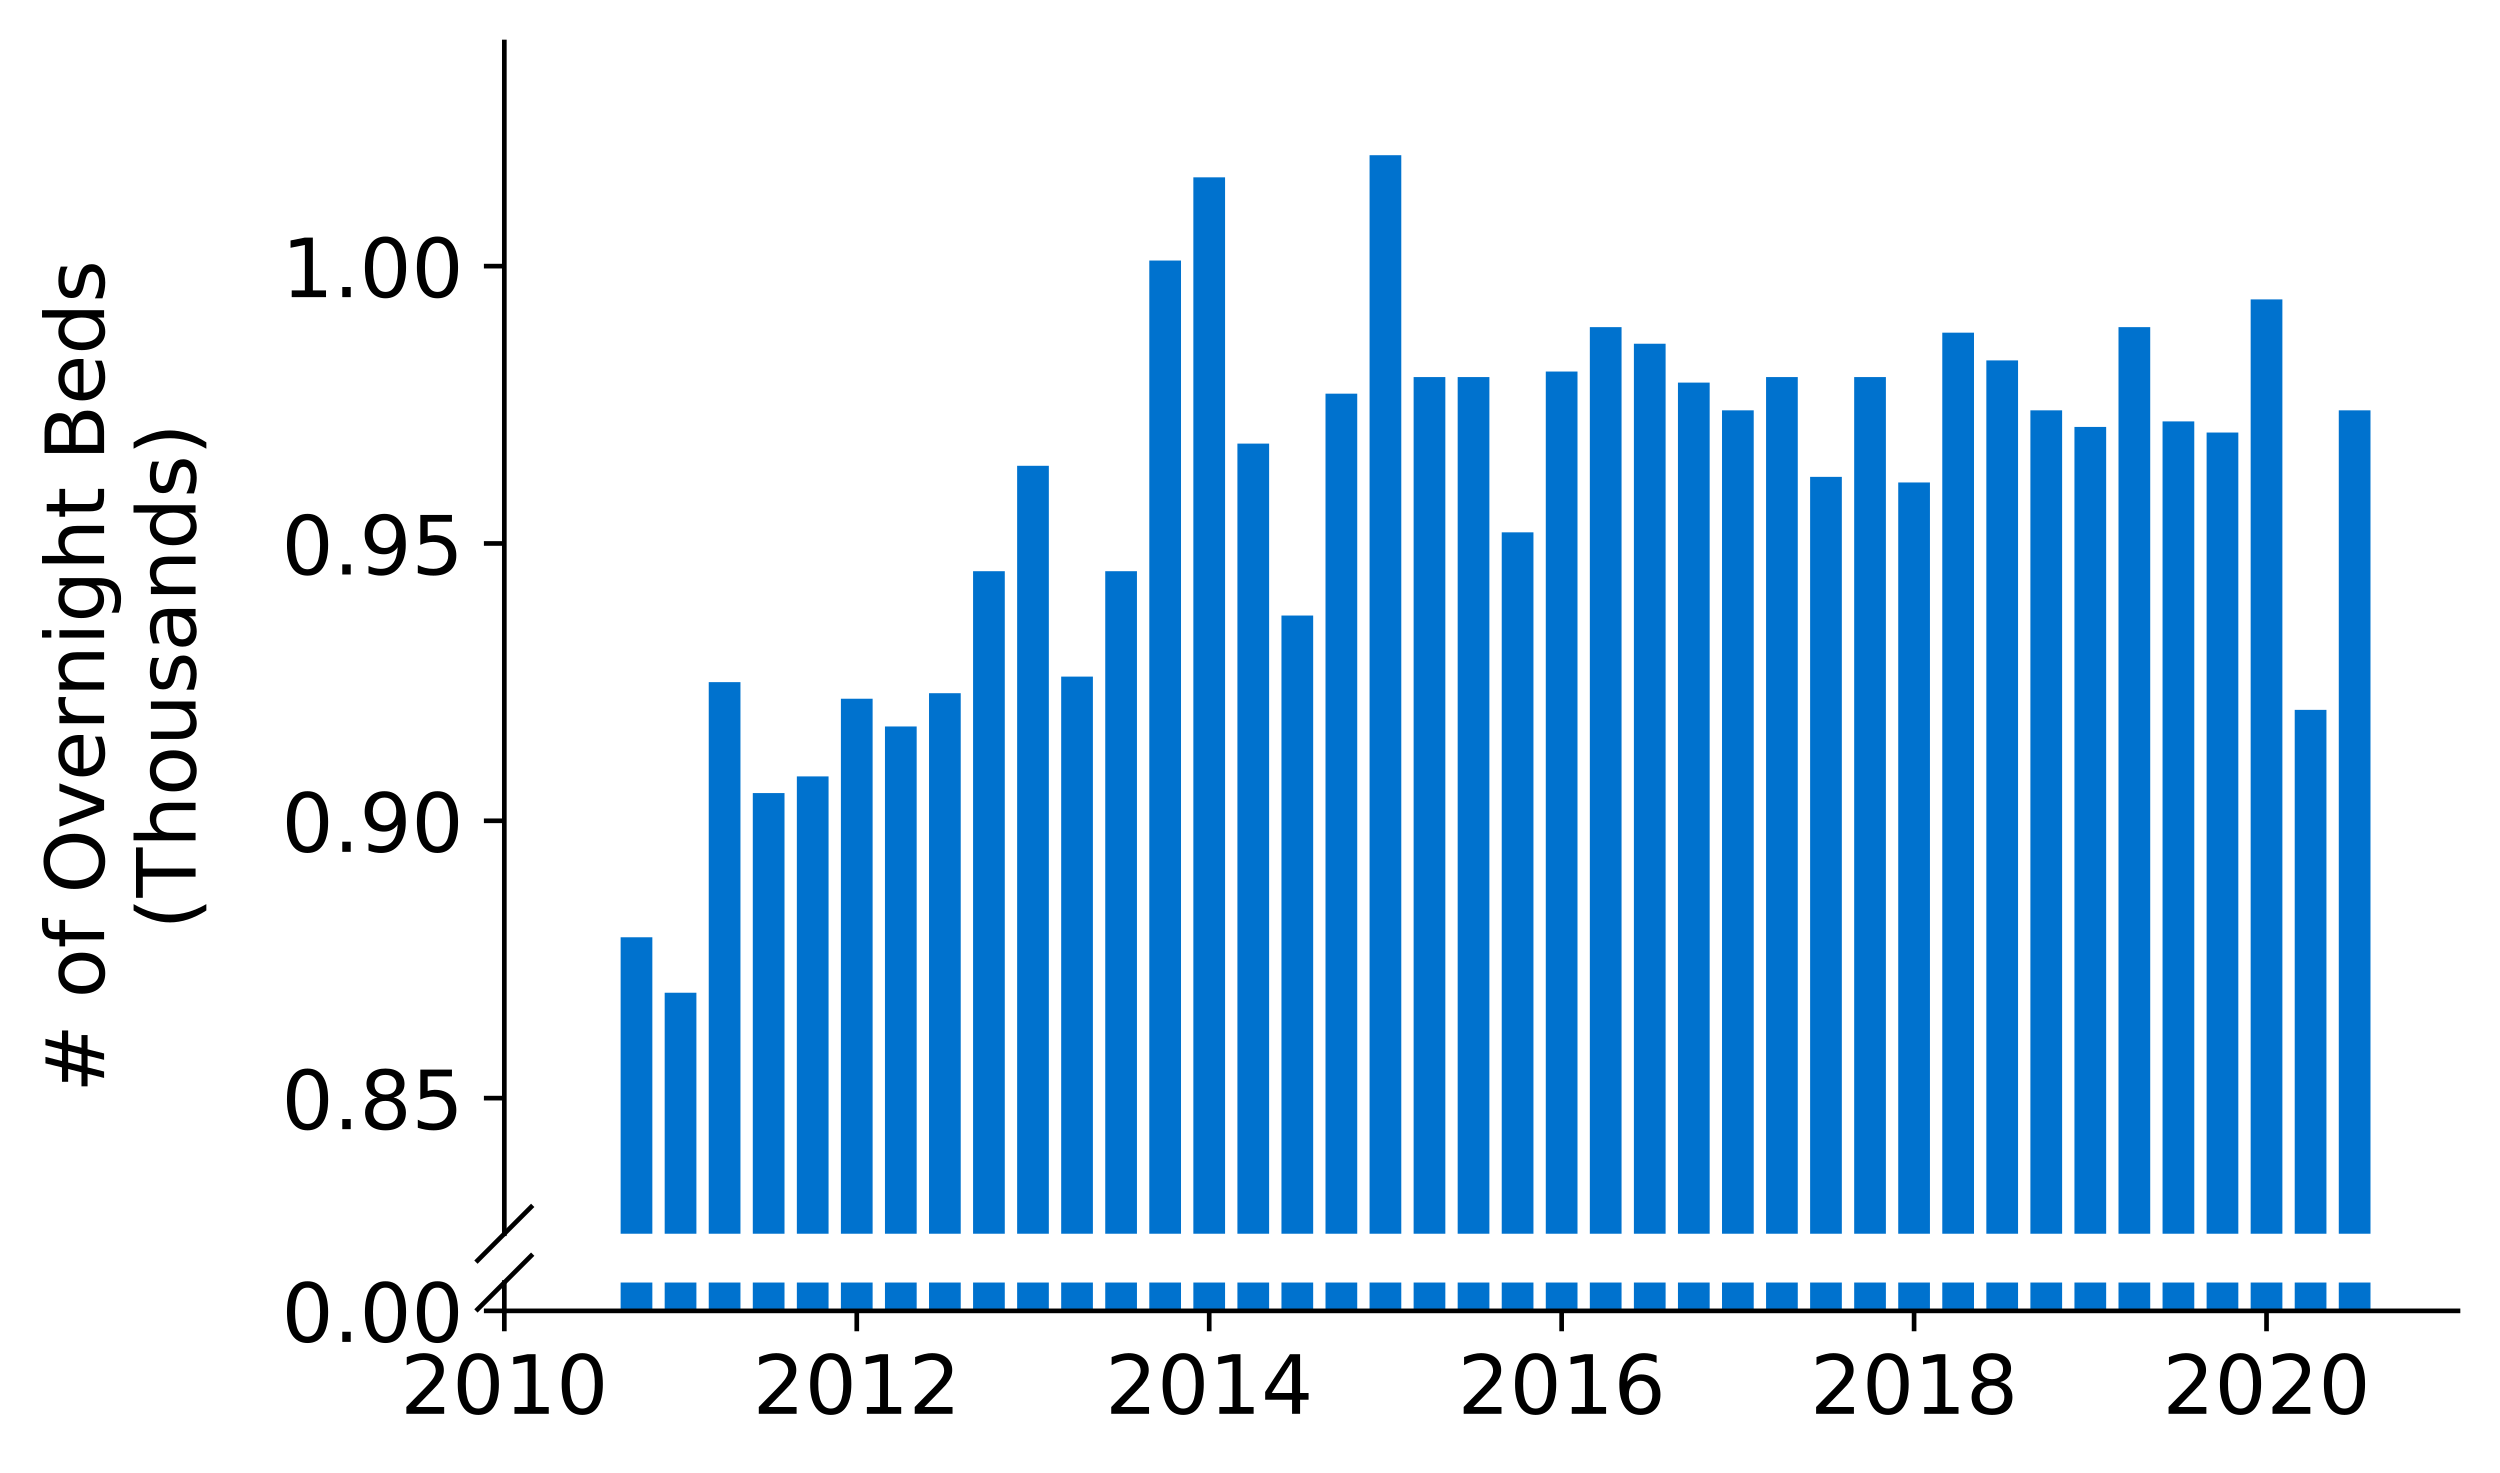 <?xml version="1.0" encoding="utf-8" standalone="no"?>
<!DOCTYPE svg PUBLIC "-//W3C//DTD SVG 1.1//EN"
  "http://www.w3.org/Graphics/SVG/1.1/DTD/svg11.dtd">
<!-- Created with matplotlib (https://matplotlib.org/) -->
<svg height="252.389pt" version="1.1" viewBox="0 0 428.426 252.389" width="428.426pt" xmlns="http://www.w3.org/2000/svg" xmlns:xlink="http://www.w3.org/1999/xlink">
 <defs>
  <style type="text/css">
*{stroke-linecap:butt;stroke-linejoin:round;}
  </style>
 </defs>
 <g id="figure_1">
  <g id="patch_1">
   <path d="M 0 252.389 
L 428.426 252.389 
L 428.426 0 
L 0 0 
z
" style="fill:#ffffff;"/>
  </g>
  <g id="axes_1">
   <g id="patch_2">
    <path d="M 86.426 211.429 
L 421.226 211.429 
L 421.226 7.2 
L 86.426 7.2 
z
" style="fill:#ffffff;"/>
   </g>
   <g id="patch_3">
    <path clip-path="url(#p3f22880196)" d="M 400.797 996.169 
L 406.233 996.169 
L 406.233 70.318 
L 400.797 70.318 
z
" style="fill:#0072ce;"/>
   </g>
   <g id="patch_4">
    <path clip-path="url(#p3f22880196)" d="M 393.247 996.169 
L 398.683 996.169 
L 398.683 121.648 
L 393.247 121.648 
z
" style="fill:#0072ce;"/>
   </g>
   <g id="patch_5">
    <path clip-path="url(#p3f22880196)" d="M 385.697 996.169 
L 391.133 996.169 
L 391.133 51.306 
L 385.697 51.306 
z
" style="fill:#0072ce;"/>
   </g>
   <g id="patch_6">
    <path clip-path="url(#p3f22880196)" d="M 378.148 996.169 
L 383.583 996.169 
L 383.583 74.12 
L 378.148 74.12 
z
" style="fill:#0072ce;"/>
   </g>
   <g id="patch_7">
    <path clip-path="url(#p3f22880196)" d="M 370.598 996.169 
L 376.034 996.169 
L 376.034 72.219 
L 370.598 72.219 
z
" style="fill:#0072ce;"/>
   </g>
   <g id="patch_8">
    <path clip-path="url(#p3f22880196)" d="M 363.048 996.169 
L 368.484 996.169 
L 368.484 56.059 
L 363.048 56.059 
z
" style="fill:#0072ce;"/>
   </g>
   <g id="patch_9">
    <path clip-path="url(#p3f22880196)" d="M 355.498 996.169 
L 360.934 996.169 
L 360.934 73.169 
L 355.498 73.169 
z
" style="fill:#0072ce;"/>
   </g>
   <g id="patch_10">
    <path clip-path="url(#p3f22880196)" d="M 347.949 996.169 
L 353.385 996.169 
L 353.385 70.318 
L 347.949 70.318 
z
" style="fill:#0072ce;"/>
   </g>
   <g id="patch_11">
    <path clip-path="url(#p3f22880196)" d="M 340.399 996.169 
L 345.835 996.169 
L 345.835 61.762 
L 340.399 61.762 
z
" style="fill:#0072ce;"/>
   </g>
   <g id="patch_12">
    <path clip-path="url(#p3f22880196)" d="M 332.849 996.169 
L 338.285 996.169 
L 338.285 57.01 
L 332.849 57.01 
z
" style="fill:#0072ce;"/>
   </g>
   <g id="patch_13">
    <path clip-path="url(#p3f22880196)" d="M 325.3 996.169 
L 330.735 996.169 
L 330.735 82.675 
L 325.3 82.675 
z
" style="fill:#0072ce;"/>
   </g>
   <g id="patch_14">
    <path clip-path="url(#p3f22880196)" d="M 317.75 996.169 
L 323.186 996.169 
L 323.186 64.614 
L 317.75 64.614 
z
" style="fill:#0072ce;"/>
   </g>
   <g id="patch_15">
    <path clip-path="url(#p3f22880196)" d="M 310.2 996.169 
L 315.636 996.169 
L 315.636 81.724 
L 310.2 81.724 
z
" style="fill:#0072ce;"/>
   </g>
   <g id="patch_16">
    <path clip-path="url(#p3f22880196)" d="M 302.65 996.169 
L 308.086 996.169 
L 308.086 64.614 
L 302.65 64.614 
z
" style="fill:#0072ce;"/>
   </g>
   <g id="patch_17">
    <path clip-path="url(#p3f22880196)" d="M 295.101 996.169 
L 300.536 996.169 
L 300.536 70.318 
L 295.101 70.318 
z
" style="fill:#0072ce;"/>
   </g>
   <g id="patch_18">
    <path clip-path="url(#p3f22880196)" d="M 287.551 996.169 
L 292.987 996.169 
L 292.987 65.565 
L 287.551 65.565 
z
" style="fill:#0072ce;"/>
   </g>
   <g id="patch_19">
    <path clip-path="url(#p3f22880196)" d="M 280.001 996.169 
L 285.437 996.169 
L 285.437 58.911 
L 280.001 58.911 
z
" style="fill:#0072ce;"/>
   </g>
   <g id="patch_20">
    <path clip-path="url(#p3f22880196)" d="M 272.451 996.169 
L 277.887 996.169 
L 277.887 56.059 
L 272.451 56.059 
z
" style="fill:#0072ce;"/>
   </g>
   <g id="patch_21">
    <path clip-path="url(#p3f22880196)" d="M 264.902 996.169 
L 270.338 996.169 
L 270.338 63.664 
L 264.902 63.664 
z
" style="fill:#0072ce;"/>
   </g>
   <g id="patch_22">
    <path clip-path="url(#p3f22880196)" d="M 257.352 996.169 
L 262.788 996.169 
L 262.788 91.23 
L 257.352 91.23 
z
" style="fill:#0072ce;"/>
   </g>
   <g id="patch_23">
    <path clip-path="url(#p3f22880196)" d="M 249.802 996.169 
L 255.238 996.169 
L 255.238 64.614 
L 249.802 64.614 
z
" style="fill:#0072ce;"/>
   </g>
   <g id="patch_24">
    <path clip-path="url(#p3f22880196)" d="M 242.253 996.169 
L 247.688 996.169 
L 247.688 64.614 
L 242.253 64.614 
z
" style="fill:#0072ce;"/>
   </g>
   <g id="patch_25">
    <path clip-path="url(#p3f22880196)" d="M 234.703 996.169 
L 240.139 996.169 
L 240.139 26.592 
L 234.703 26.592 
z
" style="fill:#0072ce;"/>
   </g>
   <g id="patch_26">
    <path clip-path="url(#p3f22880196)" d="M 227.153 996.169 
L 232.589 996.169 
L 232.589 67.466 
L 227.153 67.466 
z
" style="fill:#0072ce;"/>
   </g>
   <g id="patch_27">
    <path clip-path="url(#p3f22880196)" d="M 219.603 996.169 
L 225.039 996.169 
L 225.039 105.488 
L 219.603 105.488 
z
" style="fill:#0072ce;"/>
   </g>
   <g id="patch_28">
    <path clip-path="url(#p3f22880196)" d="M 212.054 996.169 
L 217.489 996.169 
L 217.489 76.021 
L 212.054 76.021 
z
" style="fill:#0072ce;"/>
   </g>
   <g id="patch_29">
    <path clip-path="url(#p3f22880196)" d="M 204.504 996.169 
L 209.94 996.169 
L 209.94 30.394 
L 204.504 30.394 
z
" style="fill:#0072ce;"/>
   </g>
   <g id="patch_30">
    <path clip-path="url(#p3f22880196)" d="M 196.954 996.169 
L 202.39 996.169 
L 202.39 44.652 
L 196.954 44.652 
z
" style="fill:#0072ce;"/>
   </g>
   <g id="patch_31">
    <path clip-path="url(#p3f22880196)" d="M 189.405 996.169 
L 194.84 996.169 
L 194.84 97.884 
L 189.405 97.884 
z
" style="fill:#0072ce;"/>
   </g>
   <g id="patch_32">
    <path clip-path="url(#p3f22880196)" d="M 181.855 996.169 
L 187.291 996.169 
L 187.291 115.945 
L 181.855 115.945 
z
" style="fill:#0072ce;"/>
   </g>
   <g id="patch_33">
    <path clip-path="url(#p3f22880196)" d="M 174.305 996.169 
L 179.741 996.169 
L 179.741 79.823 
L 174.305 79.823 
z
" style="fill:#0072ce;"/>
   </g>
   <g id="patch_34">
    <path clip-path="url(#p3f22880196)" d="M 166.755 996.169 
L 172.191 996.169 
L 172.191 97.884 
L 166.755 97.884 
z
" style="fill:#0072ce;"/>
   </g>
   <g id="patch_35">
    <path clip-path="url(#p3f22880196)" d="M 159.206 996.169 
L 164.641 996.169 
L 164.641 118.796 
L 159.206 118.796 
z
" style="fill:#0072ce;"/>
   </g>
   <g id="patch_36">
    <path clip-path="url(#p3f22880196)" d="M 151.656 996.169 
L 157.092 996.169 
L 157.092 124.5 
L 151.656 124.5 
z
" style="fill:#0072ce;"/>
   </g>
   <g id="patch_37">
    <path clip-path="url(#p3f22880196)" d="M 144.106 996.169 
L 149.542 996.169 
L 149.542 119.747 
L 144.106 119.747 
z
" style="fill:#0072ce;"/>
   </g>
   <g id="patch_38">
    <path clip-path="url(#p3f22880196)" d="M 136.556 996.169 
L 141.992 996.169 
L 141.992 133.055 
L 136.556 133.055 
z
" style="fill:#0072ce;"/>
   </g>
   <g id="patch_39">
    <path clip-path="url(#p3f22880196)" d="M 129.007 996.169 
L 134.443 996.169 
L 134.443 135.907 
L 129.007 135.907 
z
" style="fill:#0072ce;"/>
   </g>
   <g id="patch_40">
    <path clip-path="url(#p3f22880196)" d="M 121.457 996.169 
L 126.893 996.169 
L 126.893 116.895 
L 121.457 116.895 
z
" style="fill:#0072ce;"/>
   </g>
   <g id="patch_41">
    <path clip-path="url(#p3f22880196)" d="M 113.907 996.169 
L 119.343 996.169 
L 119.343 170.127 
L 113.907 170.127 
z
" style="fill:#0072ce;"/>
   </g>
   <g id="patch_42">
    <path clip-path="url(#p3f22880196)" d="M 106.358 996.169 
L 111.793 996.169 
L 111.793 160.621 
L 106.358 160.621 
z
" style="fill:#0072ce;"/>
   </g>
   <g id="matplotlib.axis_1">
    <g id="xtick_1"/>
    <g id="xtick_2"/>
    <g id="xtick_3"/>
    <g id="xtick_4"/>
    <g id="xtick_5"/>
    <g id="xtick_6"/>
   </g>
   <g id="matplotlib.axis_2">
    <g id="ytick_1">
     <g id="line2d_1">
      <defs>
       <path d="M 0 0 
L -3.5 0 
" id="mc359ba8d70" style="stroke:#000000;stroke-width:0.8;"/>
      </defs>
      <g>
       <use style="stroke:#000000;stroke-width:0.8;" x="86.426" xlink:href="#mc359ba8d70" y="188.188"/>
      </g>
     </g>
     <g id="text_1">
      <!-- 0.85 -->
      <defs>
       <path d="M 31.781 66.406 
Q 24.172 66.406 20.328 58.906 
Q 16.5 51.422 16.5 36.375 
Q 16.5 21.391 20.328 13.891 
Q 24.172 6.391 31.781 6.391 
Q 39.453 6.391 43.281 13.891 
Q 47.125 21.391 47.125 36.375 
Q 47.125 51.422 43.281 58.906 
Q 39.453 66.406 31.781 66.406 
z
M 31.781 74.219 
Q 44.047 74.219 50.516 64.516 
Q 56.984 54.828 56.984 36.375 
Q 56.984 17.969 50.516 8.266 
Q 44.047 -1.422 31.781 -1.422 
Q 19.531 -1.422 13.062 8.266 
Q 6.594 17.969 6.594 36.375 
Q 6.594 54.828 13.062 64.516 
Q 19.531 74.219 31.781 74.219 
z
" id="DejaVuSans-48"/>
       <path d="M 10.688 12.406 
L 21 12.406 
L 21 0 
L 10.688 0 
z
" id="DejaVuSans-46"/>
       <path d="M 31.781 34.625 
Q 24.75 34.625 20.719 30.859 
Q 16.703 27.094 16.703 20.516 
Q 16.703 13.922 20.719 10.156 
Q 24.75 6.391 31.781 6.391 
Q 38.812 6.391 42.859 10.172 
Q 46.922 13.969 46.922 20.516 
Q 46.922 27.094 42.891 30.859 
Q 38.875 34.625 31.781 34.625 
z
M 21.922 38.812 
Q 15.578 40.375 12.031 44.719 
Q 8.5 49.078 8.5 55.328 
Q 8.5 64.062 14.719 69.141 
Q 20.953 74.219 31.781 74.219 
Q 42.672 74.219 48.875 69.141 
Q 55.078 64.062 55.078 55.328 
Q 55.078 49.078 51.531 44.719 
Q 48 40.375 41.703 38.812 
Q 48.828 37.156 52.797 32.312 
Q 56.781 27.484 56.781 20.516 
Q 56.781 9.906 50.312 4.234 
Q 43.844 -1.422 31.781 -1.422 
Q 19.734 -1.422 13.25 4.234 
Q 6.781 9.906 6.781 20.516 
Q 6.781 27.484 10.781 32.312 
Q 14.797 37.156 21.922 38.812 
z
M 18.312 54.391 
Q 18.312 48.734 21.844 45.562 
Q 25.391 42.391 31.781 42.391 
Q 38.141 42.391 41.719 45.562 
Q 45.312 48.734 45.312 54.391 
Q 45.312 60.062 41.719 63.234 
Q 38.141 66.406 31.781 66.406 
Q 25.391 66.406 21.844 63.234 
Q 18.312 60.062 18.312 54.391 
z
" id="DejaVuSans-56"/>
       <path d="M 10.797 72.906 
L 49.516 72.906 
L 49.516 64.594 
L 19.828 64.594 
L 19.828 46.734 
Q 21.969 47.469 24.109 47.828 
Q 26.266 48.188 28.422 48.188 
Q 40.625 48.188 47.75 41.5 
Q 54.891 34.812 54.891 23.391 
Q 54.891 11.625 47.562 5.094 
Q 40.234 -1.422 26.906 -1.422 
Q 22.312 -1.422 17.547 -0.641 
Q 12.797 0.141 7.719 1.703 
L 7.719 11.625 
Q 12.109 9.234 16.797 8.062 
Q 21.484 6.891 26.703 6.891 
Q 35.156 6.891 40.078 11.328 
Q 45.016 15.766 45.016 23.391 
Q 45.016 31 40.078 35.438 
Q 35.156 39.891 26.703 39.891 
Q 22.75 39.891 18.812 39.016 
Q 14.891 38.141 10.797 36.281 
z
" id="DejaVuSans-53"/>
      </defs>
      <g transform="translate(48.254 193.507)scale(0.14 -0.14)">
       <use xlink:href="#DejaVuSans-48"/>
       <use x="63.623" xlink:href="#DejaVuSans-46"/>
       <use x="95.41" xlink:href="#DejaVuSans-56"/>
       <use x="159.033" xlink:href="#DejaVuSans-53"/>
      </g>
     </g>
    </g>
    <g id="ytick_2">
     <g id="line2d_2">
      <g>
       <use style="stroke:#000000;stroke-width:0.8;" x="86.426" xlink:href="#mc359ba8d70" y="140.659"/>
      </g>
     </g>
     <g id="text_2">
      <!-- 0.90 -->
      <defs>
       <path d="M 10.984 1.516 
L 10.984 10.5 
Q 14.703 8.734 18.5 7.812 
Q 22.312 6.891 25.984 6.891 
Q 35.75 6.891 40.891 13.453 
Q 46.047 20.016 46.781 33.406 
Q 43.953 29.203 39.594 26.953 
Q 35.25 24.703 29.984 24.703 
Q 19.047 24.703 12.672 31.312 
Q 6.297 37.938 6.297 49.422 
Q 6.297 60.641 12.938 67.422 
Q 19.578 74.219 30.609 74.219 
Q 43.266 74.219 49.922 64.516 
Q 56.594 54.828 56.594 36.375 
Q 56.594 19.141 48.406 8.859 
Q 40.234 -1.422 26.422 -1.422 
Q 22.703 -1.422 18.891 -0.688 
Q 15.094 0.047 10.984 1.516 
z
M 30.609 32.422 
Q 37.25 32.422 41.125 36.953 
Q 45.016 41.5 45.016 49.422 
Q 45.016 57.281 41.125 61.844 
Q 37.25 66.406 30.609 66.406 
Q 23.969 66.406 20.094 61.844 
Q 16.219 57.281 16.219 49.422 
Q 16.219 41.5 20.094 36.953 
Q 23.969 32.422 30.609 32.422 
z
" id="DejaVuSans-57"/>
      </defs>
      <g transform="translate(48.254 145.978)scale(0.14 -0.14)">
       <use xlink:href="#DejaVuSans-48"/>
       <use x="63.623" xlink:href="#DejaVuSans-46"/>
       <use x="95.41" xlink:href="#DejaVuSans-57"/>
       <use x="159.033" xlink:href="#DejaVuSans-48"/>
      </g>
     </g>
    </g>
    <g id="ytick_3">
     <g id="line2d_3">
      <g>
       <use style="stroke:#000000;stroke-width:0.8;" x="86.426" xlink:href="#mc359ba8d70" y="93.131"/>
      </g>
     </g>
     <g id="text_3">
      <!-- 0.95 -->
      <g transform="translate(48.254 98.45)scale(0.14 -0.14)">
       <use xlink:href="#DejaVuSans-48"/>
       <use x="63.623" xlink:href="#DejaVuSans-46"/>
       <use x="95.41" xlink:href="#DejaVuSans-57"/>
       <use x="159.033" xlink:href="#DejaVuSans-53"/>
      </g>
     </g>
    </g>
    <g id="ytick_4">
     <g id="line2d_4">
      <g>
       <use style="stroke:#000000;stroke-width:0.8;" x="86.426" xlink:href="#mc359ba8d70" y="45.603"/>
      </g>
     </g>
     <g id="text_4">
      <!-- 1.00 -->
      <defs>
       <path d="M 12.406 8.297 
L 28.516 8.297 
L 28.516 63.922 
L 10.984 60.406 
L 10.984 69.391 
L 28.422 72.906 
L 38.281 72.906 
L 38.281 8.297 
L 54.391 8.297 
L 54.391 0 
L 12.406 0 
z
" id="DejaVuSans-49"/>
      </defs>
      <g transform="translate(48.254 50.922)scale(0.14 -0.14)">
       <use xlink:href="#DejaVuSans-49"/>
       <use x="63.623" xlink:href="#DejaVuSans-46"/>
       <use x="95.41" xlink:href="#DejaVuSans-48"/>
       <use x="159.033" xlink:href="#DejaVuSans-48"/>
      </g>
     </g>
    </g>
   </g>
   <g id="line2d_5">
    <path d="M 81.844 216.011 
L 91.008 206.847 
" style="fill:none;stroke:#000000;stroke-linecap:square;stroke-width:0.8;"/>
   </g>
   <g id="patch_43">
    <path d="M 86.426 211.429 
L 86.426 7.2 
" style="fill:none;stroke:#000000;stroke-linecap:square;stroke-linejoin:miter;stroke-width:0.8;"/>
   </g>
  </g>
  <g id="axes_2">
   <g id="patch_44">
    <path d="M 86.426 224.64 
L 421.226 224.64 
L 421.226 219.792 
L 86.426 219.792 
z
" style="fill:#ffffff;"/>
   </g>
   <g id="patch_45">
    <path clip-path="url(#p128467ed5b)" d="M 400.797 224.64 
L 406.233 224.64 
L 406.233 -701.211 
L 400.797 -701.211 
z
" style="fill:#0072ce;"/>
   </g>
   <g id="patch_46">
    <path clip-path="url(#p128467ed5b)" d="M 393.247 224.64 
L 398.683 224.64 
L 398.683 -649.88 
L 393.247 -649.88 
z
" style="fill:#0072ce;"/>
   </g>
   <g id="patch_47">
    <path clip-path="url(#p128467ed5b)" d="M 385.697 224.64 
L 391.133 224.64 
L 391.133 -720.222 
L 385.697 -720.222 
z
" style="fill:#0072ce;"/>
   </g>
   <g id="patch_48">
    <path clip-path="url(#p128467ed5b)" d="M 378.148 224.64 
L 383.583 224.64 
L 383.583 -697.409 
L 378.148 -697.409 
z
" style="fill:#0072ce;"/>
   </g>
   <g id="patch_49">
    <path clip-path="url(#p128467ed5b)" d="M 370.598 224.64 
L 376.034 224.64 
L 376.034 -699.31 
L 370.598 -699.31 
z
" style="fill:#0072ce;"/>
   </g>
   <g id="patch_50">
    <path clip-path="url(#p128467ed5b)" d="M 363.048 224.64 
L 368.484 224.64 
L 368.484 -715.469 
L 363.048 -715.469 
z
" style="fill:#0072ce;"/>
   </g>
   <g id="patch_51">
    <path clip-path="url(#p128467ed5b)" d="M 355.498 224.64 
L 360.934 224.64 
L 360.934 -698.359 
L 355.498 -698.359 
z
" style="fill:#0072ce;"/>
   </g>
   <g id="patch_52">
    <path clip-path="url(#p128467ed5b)" d="M 347.949 224.64 
L 353.385 224.64 
L 353.385 -701.211 
L 347.949 -701.211 
z
" style="fill:#0072ce;"/>
   </g>
   <g id="patch_53">
    <path clip-path="url(#p128467ed5b)" d="M 340.399 224.64 
L 345.835 224.64 
L 345.835 -709.766 
L 340.399 -709.766 
z
" style="fill:#0072ce;"/>
   </g>
   <g id="patch_54">
    <path clip-path="url(#p128467ed5b)" d="M 332.849 224.64 
L 338.285 224.64 
L 338.285 -714.519 
L 332.849 -714.519 
z
" style="fill:#0072ce;"/>
   </g>
   <g id="patch_55">
    <path clip-path="url(#p128467ed5b)" d="M 325.3 224.64 
L 330.735 224.64 
L 330.735 -688.854 
L 325.3 -688.854 
z
" style="fill:#0072ce;"/>
   </g>
   <g id="patch_56">
    <path clip-path="url(#p128467ed5b)" d="M 317.75 224.64 
L 323.186 224.64 
L 323.186 -706.914 
L 317.75 -706.914 
z
" style="fill:#0072ce;"/>
   </g>
   <g id="patch_57">
    <path clip-path="url(#p128467ed5b)" d="M 310.2 224.64 
L 315.636 224.64 
L 315.636 -689.804 
L 310.2 -689.804 
z
" style="fill:#0072ce;"/>
   </g>
   <g id="patch_58">
    <path clip-path="url(#p128467ed5b)" d="M 302.65 224.64 
L 308.086 224.64 
L 308.086 -706.914 
L 302.65 -706.914 
z
" style="fill:#0072ce;"/>
   </g>
   <g id="patch_59">
    <path clip-path="url(#p128467ed5b)" d="M 295.101 224.64 
L 300.536 224.64 
L 300.536 -701.211 
L 295.101 -701.211 
z
" style="fill:#0072ce;"/>
   </g>
   <g id="patch_60">
    <path clip-path="url(#p128467ed5b)" d="M 287.551 224.64 
L 292.987 224.64 
L 292.987 -705.964 
L 287.551 -705.964 
z
" style="fill:#0072ce;"/>
   </g>
   <g id="patch_61">
    <path clip-path="url(#p128467ed5b)" d="M 280.001 224.64 
L 285.437 224.64 
L 285.437 -712.618 
L 280.001 -712.618 
z
" style="fill:#0072ce;"/>
   </g>
   <g id="patch_62">
    <path clip-path="url(#p128467ed5b)" d="M 272.451 224.64 
L 277.887 224.64 
L 277.887 -715.469 
L 272.451 -715.469 
z
" style="fill:#0072ce;"/>
   </g>
   <g id="patch_63">
    <path clip-path="url(#p128467ed5b)" d="M 264.902 224.64 
L 270.338 224.64 
L 270.338 -707.865 
L 264.902 -707.865 
z
" style="fill:#0072ce;"/>
   </g>
   <g id="patch_64">
    <path clip-path="url(#p128467ed5b)" d="M 257.352 224.64 
L 262.788 224.64 
L 262.788 -680.299 
L 257.352 -680.299 
z
" style="fill:#0072ce;"/>
   </g>
   <g id="patch_65">
    <path clip-path="url(#p128467ed5b)" d="M 249.802 224.64 
L 255.238 224.64 
L 255.238 -706.914 
L 249.802 -706.914 
z
" style="fill:#0072ce;"/>
   </g>
   <g id="patch_66">
    <path clip-path="url(#p128467ed5b)" d="M 242.253 224.64 
L 247.688 224.64 
L 247.688 -706.914 
L 242.253 -706.914 
z
" style="fill:#0072ce;"/>
   </g>
   <g id="patch_67">
    <path clip-path="url(#p128467ed5b)" d="M 234.703 224.64 
L 240.139 224.64 
L 240.139 -744.937 
L 234.703 -744.937 
z
" style="fill:#0072ce;"/>
   </g>
   <g id="patch_68">
    <path clip-path="url(#p128467ed5b)" d="M 227.153 224.64 
L 232.589 224.64 
L 232.589 -704.063 
L 227.153 -704.063 
z
" style="fill:#0072ce;"/>
   </g>
   <g id="patch_69">
    <path clip-path="url(#p128467ed5b)" d="M 219.603 224.64 
L 225.039 224.64 
L 225.039 -666.04 
L 219.603 -666.04 
z
" style="fill:#0072ce;"/>
   </g>
   <g id="patch_70">
    <path clip-path="url(#p128467ed5b)" d="M 212.054 224.64 
L 217.489 224.64 
L 217.489 -695.508 
L 212.054 -695.508 
z
" style="fill:#0072ce;"/>
   </g>
   <g id="patch_71">
    <path clip-path="url(#p128467ed5b)" d="M 204.504 224.64 
L 209.94 224.64 
L 209.94 -741.135 
L 204.504 -741.135 
z
" style="fill:#0072ce;"/>
   </g>
   <g id="patch_72">
    <path clip-path="url(#p128467ed5b)" d="M 196.954 224.64 
L 202.39 224.64 
L 202.39 -726.876 
L 196.954 -726.876 
z
" style="fill:#0072ce;"/>
   </g>
   <g id="patch_73">
    <path clip-path="url(#p128467ed5b)" d="M 189.405 224.64 
L 194.84 224.64 
L 194.84 -673.645 
L 189.405 -673.645 
z
" style="fill:#0072ce;"/>
   </g>
   <g id="patch_74">
    <path clip-path="url(#p128467ed5b)" d="M 181.855 224.64 
L 187.291 224.64 
L 187.291 -655.584 
L 181.855 -655.584 
z
" style="fill:#0072ce;"/>
   </g>
   <g id="patch_75">
    <path clip-path="url(#p128467ed5b)" d="M 174.305 224.64 
L 179.741 224.64 
L 179.741 -691.705 
L 174.305 -691.705 
z
" style="fill:#0072ce;"/>
   </g>
   <g id="patch_76">
    <path clip-path="url(#p128467ed5b)" d="M 166.755 224.64 
L 172.191 224.64 
L 172.191 -673.645 
L 166.755 -673.645 
z
" style="fill:#0072ce;"/>
   </g>
   <g id="patch_77">
    <path clip-path="url(#p128467ed5b)" d="M 159.206 224.64 
L 164.641 224.64 
L 164.641 -652.732 
L 159.206 -652.732 
z
" style="fill:#0072ce;"/>
   </g>
   <g id="patch_78">
    <path clip-path="url(#p128467ed5b)" d="M 151.656 224.64 
L 157.092 224.64 
L 157.092 -647.029 
L 151.656 -647.029 
z
" style="fill:#0072ce;"/>
   </g>
   <g id="patch_79">
    <path clip-path="url(#p128467ed5b)" d="M 144.106 224.64 
L 149.542 224.64 
L 149.542 -651.782 
L 144.106 -651.782 
z
" style="fill:#0072ce;"/>
   </g>
   <g id="patch_80">
    <path clip-path="url(#p128467ed5b)" d="M 136.556 224.64 
L 141.992 224.64 
L 141.992 -638.474 
L 136.556 -638.474 
z
" style="fill:#0072ce;"/>
   </g>
   <g id="patch_81">
    <path clip-path="url(#p128467ed5b)" d="M 129.007 224.64 
L 134.443 224.64 
L 134.443 -635.622 
L 129.007 -635.622 
z
" style="fill:#0072ce;"/>
   </g>
   <g id="patch_82">
    <path clip-path="url(#p128467ed5b)" d="M 121.457 224.64 
L 126.893 224.64 
L 126.893 -654.633 
L 121.457 -654.633 
z
" style="fill:#0072ce;"/>
   </g>
   <g id="patch_83">
    <path clip-path="url(#p128467ed5b)" d="M 113.907 224.64 
L 119.343 224.64 
L 119.343 -601.402 
L 113.907 -601.402 
z
" style="fill:#0072ce;"/>
   </g>
   <g id="patch_84">
    <path clip-path="url(#p128467ed5b)" d="M 106.358 224.64 
L 111.793 224.64 
L 111.793 -610.907 
L 106.358 -610.907 
z
" style="fill:#0072ce;"/>
   </g>
   <g id="matplotlib.axis_3">
    <g id="xtick_7">
     <g id="line2d_6">
      <defs>
       <path d="M 0 0 
L 0 3.5 
" id="m6bc429740f" style="stroke:#000000;stroke-width:0.8;"/>
      </defs>
      <g>
       <use style="stroke:#000000;stroke-width:0.8;" x="86.426" xlink:href="#m6bc429740f" y="224.64"/>
      </g>
     </g>
     <g id="text_5">
      <!-- 2010 -->
      <defs>
       <path d="M 19.188 8.297 
L 53.609 8.297 
L 53.609 0 
L 7.328 0 
L 7.328 8.297 
Q 12.938 14.109 22.625 23.891 
Q 32.328 33.688 34.812 36.531 
Q 39.547 41.844 41.422 45.531 
Q 43.312 49.219 43.312 52.781 
Q 43.312 58.594 39.234 62.25 
Q 35.156 65.922 28.609 65.922 
Q 23.969 65.922 18.812 64.312 
Q 13.672 62.703 7.812 59.422 
L 7.812 69.391 
Q 13.766 71.781 18.938 73 
Q 24.125 74.219 28.422 74.219 
Q 39.75 74.219 46.484 68.547 
Q 53.219 62.891 53.219 53.422 
Q 53.219 48.922 51.531 44.891 
Q 49.859 40.875 45.406 35.406 
Q 44.188 33.984 37.641 27.219 
Q 31.109 20.453 19.188 8.297 
z
" id="DejaVuSans-50"/>
      </defs>
      <g transform="translate(68.611 242.278)scale(0.14 -0.14)">
       <use xlink:href="#DejaVuSans-50"/>
       <use x="63.623" xlink:href="#DejaVuSans-48"/>
       <use x="127.246" xlink:href="#DejaVuSans-49"/>
       <use x="190.869" xlink:href="#DejaVuSans-48"/>
      </g>
     </g>
    </g>
    <g id="xtick_8">
     <g id="line2d_7">
      <g>
       <use style="stroke:#000000;stroke-width:0.8;" x="146.824" xlink:href="#m6bc429740f" y="224.64"/>
      </g>
     </g>
     <g id="text_6">
      <!-- 2012 -->
      <g transform="translate(129.009 242.278)scale(0.14 -0.14)">
       <use xlink:href="#DejaVuSans-50"/>
       <use x="63.623" xlink:href="#DejaVuSans-48"/>
       <use x="127.246" xlink:href="#DejaVuSans-49"/>
       <use x="190.869" xlink:href="#DejaVuSans-50"/>
      </g>
     </g>
    </g>
    <g id="xtick_9">
     <g id="line2d_8">
      <g>
       <use style="stroke:#000000;stroke-width:0.8;" x="207.222" xlink:href="#m6bc429740f" y="224.64"/>
      </g>
     </g>
     <g id="text_7">
      <!-- 2014 -->
      <defs>
       <path d="M 37.797 64.312 
L 12.891 25.391 
L 37.797 25.391 
z
M 35.203 72.906 
L 47.609 72.906 
L 47.609 25.391 
L 58.016 25.391 
L 58.016 17.188 
L 47.609 17.188 
L 47.609 0 
L 37.797 0 
L 37.797 17.188 
L 4.891 17.188 
L 4.891 26.703 
z
" id="DejaVuSans-52"/>
      </defs>
      <g transform="translate(189.407 242.278)scale(0.14 -0.14)">
       <use xlink:href="#DejaVuSans-50"/>
       <use x="63.623" xlink:href="#DejaVuSans-48"/>
       <use x="127.246" xlink:href="#DejaVuSans-49"/>
       <use x="190.869" xlink:href="#DejaVuSans-52"/>
      </g>
     </g>
    </g>
    <g id="xtick_10">
     <g id="line2d_9">
      <g>
       <use style="stroke:#000000;stroke-width:0.8;" x="267.62" xlink:href="#m6bc429740f" y="224.64"/>
      </g>
     </g>
     <g id="text_8">
      <!-- 2016 -->
      <defs>
       <path d="M 33.016 40.375 
Q 26.375 40.375 22.484 35.828 
Q 18.609 31.297 18.609 23.391 
Q 18.609 15.531 22.484 10.953 
Q 26.375 6.391 33.016 6.391 
Q 39.656 6.391 43.531 10.953 
Q 47.406 15.531 47.406 23.391 
Q 47.406 31.297 43.531 35.828 
Q 39.656 40.375 33.016 40.375 
z
M 52.594 71.297 
L 52.594 62.312 
Q 48.875 64.062 45.094 64.984 
Q 41.312 65.922 37.594 65.922 
Q 27.828 65.922 22.672 59.328 
Q 17.531 52.734 16.797 39.406 
Q 19.672 43.656 24.016 45.922 
Q 28.375 48.188 33.594 48.188 
Q 44.578 48.188 50.953 41.516 
Q 57.328 34.859 57.328 23.391 
Q 57.328 12.156 50.688 5.359 
Q 44.047 -1.422 33.016 -1.422 
Q 20.359 -1.422 13.672 8.266 
Q 6.984 17.969 6.984 36.375 
Q 6.984 53.656 15.188 63.938 
Q 23.391 74.219 37.203 74.219 
Q 40.922 74.219 44.703 73.484 
Q 48.484 72.75 52.594 71.297 
z
" id="DejaVuSans-54"/>
      </defs>
      <g transform="translate(249.805 242.278)scale(0.14 -0.14)">
       <use xlink:href="#DejaVuSans-50"/>
       <use x="63.623" xlink:href="#DejaVuSans-48"/>
       <use x="127.246" xlink:href="#DejaVuSans-49"/>
       <use x="190.869" xlink:href="#DejaVuSans-54"/>
      </g>
     </g>
    </g>
    <g id="xtick_11">
     <g id="line2d_10">
      <g>
       <use style="stroke:#000000;stroke-width:0.8;" x="328.017" xlink:href="#m6bc429740f" y="224.64"/>
      </g>
     </g>
     <g id="text_9">
      <!-- 2018 -->
      <g transform="translate(310.202 242.278)scale(0.14 -0.14)">
       <use xlink:href="#DejaVuSans-50"/>
       <use x="63.623" xlink:href="#DejaVuSans-48"/>
       <use x="127.246" xlink:href="#DejaVuSans-49"/>
       <use x="190.869" xlink:href="#DejaVuSans-56"/>
      </g>
     </g>
    </g>
    <g id="xtick_12">
     <g id="line2d_11">
      <g>
       <use style="stroke:#000000;stroke-width:0.8;" x="388.415" xlink:href="#m6bc429740f" y="224.64"/>
      </g>
     </g>
     <g id="text_10">
      <!-- 2020 -->
      <g transform="translate(370.6 242.278)scale(0.14 -0.14)">
       <use xlink:href="#DejaVuSans-50"/>
       <use x="63.623" xlink:href="#DejaVuSans-48"/>
       <use x="127.246" xlink:href="#DejaVuSans-50"/>
       <use x="190.869" xlink:href="#DejaVuSans-48"/>
      </g>
     </g>
    </g>
   </g>
   <g id="matplotlib.axis_4">
    <g id="ytick_5">
     <g id="line2d_12">
      <g>
       <use style="stroke:#000000;stroke-width:0.8;" x="86.426" xlink:href="#mc359ba8d70" y="224.64"/>
      </g>
     </g>
     <g id="text_11">
      <!-- 0.00 -->
      <g transform="translate(48.254 229.959)scale(0.14 -0.14)">
       <use xlink:href="#DejaVuSans-48"/>
       <use x="63.623" xlink:href="#DejaVuSans-46"/>
       <use x="95.41" xlink:href="#DejaVuSans-48"/>
       <use x="159.033" xlink:href="#DejaVuSans-48"/>
      </g>
     </g>
    </g>
   </g>
   <g id="line2d_13">
    <path d="M 81.844 224.374 
L 91.008 215.21 
" style="fill:none;stroke:#000000;stroke-linecap:square;stroke-width:0.8;"/>
   </g>
   <g id="patch_85">
    <path d="M 86.426 224.64 
L 86.426 219.792 
" style="fill:none;stroke:#000000;stroke-linecap:square;stroke-linejoin:miter;stroke-width:0.8;"/>
   </g>
   <g id="patch_86">
    <path d="M 86.426 224.64 
L 421.226 224.64 
" style="fill:none;stroke:#000000;stroke-linecap:square;stroke-linejoin:miter;stroke-width:0.8;"/>
   </g>
  </g>
  <g id="axes_3">
   <g id="patch_87">
    <path d="M 86.426 224.64 
L 421.226 224.64 
L 421.226 7.2 
L 86.426 7.2 
z
" style="fill:none;"/>
   </g>
   <g id="matplotlib.axis_5"/>
   <g id="matplotlib.axis_6">
    <g id="text_12">
     <!-- # of Overnight Beds -->
     <defs>
      <path d="M 51.125 44 
L 36.922 44 
L 32.812 27.688 
L 47.125 27.688 
z
M 43.797 71.781 
L 38.719 51.516 
L 52.984 51.516 
L 58.109 71.781 
L 65.922 71.781 
L 60.891 51.516 
L 76.125 51.516 
L 76.125 44 
L 58.984 44 
L 54.984 27.688 
L 70.516 27.688 
L 70.516 20.219 
L 53.078 20.219 
L 48 0 
L 40.188 0 
L 45.219 20.219 
L 30.906 20.219 
L 25.875 0 
L 18.016 0 
L 23.094 20.219 
L 7.719 20.219 
L 7.719 27.688 
L 24.906 27.688 
L 29 44 
L 13.281 44 
L 13.281 51.516 
L 30.906 51.516 
L 35.891 71.781 
z
" id="DejaVuSans-35"/>
      <path id="DejaVuSans-32"/>
      <path d="M 30.609 48.391 
Q 23.391 48.391 19.188 42.75 
Q 14.984 37.109 14.984 27.297 
Q 14.984 17.484 19.156 11.844 
Q 23.344 6.203 30.609 6.203 
Q 37.797 6.203 41.984 11.859 
Q 46.188 17.531 46.188 27.297 
Q 46.188 37.016 41.984 42.703 
Q 37.797 48.391 30.609 48.391 
z
M 30.609 56 
Q 42.328 56 49.016 48.375 
Q 55.719 40.766 55.719 27.297 
Q 55.719 13.875 49.016 6.219 
Q 42.328 -1.422 30.609 -1.422 
Q 18.844 -1.422 12.172 6.219 
Q 5.516 13.875 5.516 27.297 
Q 5.516 40.766 12.172 48.375 
Q 18.844 56 30.609 56 
z
" id="DejaVuSans-111"/>
      <path d="M 37.109 75.984 
L 37.109 68.5 
L 28.516 68.5 
Q 23.688 68.5 21.797 66.547 
Q 19.922 64.594 19.922 59.516 
L 19.922 54.688 
L 34.719 54.688 
L 34.719 47.703 
L 19.922 47.703 
L 19.922 0 
L 10.891 0 
L 10.891 47.703 
L 2.297 47.703 
L 2.297 54.688 
L 10.891 54.688 
L 10.891 58.5 
Q 10.891 67.625 15.141 71.797 
Q 19.391 75.984 28.609 75.984 
z
" id="DejaVuSans-102"/>
      <path d="M 39.406 66.219 
Q 28.656 66.219 22.328 58.203 
Q 16.016 50.203 16.016 36.375 
Q 16.016 22.609 22.328 14.594 
Q 28.656 6.594 39.406 6.594 
Q 50.141 6.594 56.422 14.594 
Q 62.703 22.609 62.703 36.375 
Q 62.703 50.203 56.422 58.203 
Q 50.141 66.219 39.406 66.219 
z
M 39.406 74.219 
Q 54.734 74.219 63.906 63.938 
Q 73.094 53.656 73.094 36.375 
Q 73.094 19.141 63.906 8.859 
Q 54.734 -1.422 39.406 -1.422 
Q 24.031 -1.422 14.812 8.828 
Q 5.609 19.094 5.609 36.375 
Q 5.609 53.656 14.812 63.938 
Q 24.031 74.219 39.406 74.219 
z
" id="DejaVuSans-79"/>
      <path d="M 2.984 54.688 
L 12.5 54.688 
L 29.594 8.797 
L 46.688 54.688 
L 56.203 54.688 
L 35.688 0 
L 23.484 0 
z
" id="DejaVuSans-118"/>
      <path d="M 56.203 29.594 
L 56.203 25.203 
L 14.891 25.203 
Q 15.484 15.922 20.484 11.062 
Q 25.484 6.203 34.422 6.203 
Q 39.594 6.203 44.453 7.469 
Q 49.312 8.734 54.109 11.281 
L 54.109 2.781 
Q 49.266 0.734 44.188 -0.344 
Q 39.109 -1.422 33.891 -1.422 
Q 20.797 -1.422 13.156 6.188 
Q 5.516 13.812 5.516 26.812 
Q 5.516 40.234 12.766 48.109 
Q 20.016 56 32.328 56 
Q 43.359 56 49.781 48.891 
Q 56.203 41.797 56.203 29.594 
z
M 47.219 32.234 
Q 47.125 39.594 43.094 43.984 
Q 39.062 48.391 32.422 48.391 
Q 24.906 48.391 20.391 44.141 
Q 15.875 39.891 15.188 32.172 
z
" id="DejaVuSans-101"/>
      <path d="M 41.109 46.297 
Q 39.594 47.172 37.812 47.578 
Q 36.031 48 33.891 48 
Q 26.266 48 22.188 43.047 
Q 18.109 38.094 18.109 28.812 
L 18.109 0 
L 9.078 0 
L 9.078 54.688 
L 18.109 54.688 
L 18.109 46.188 
Q 20.953 51.172 25.484 53.578 
Q 30.031 56 36.531 56 
Q 37.453 56 38.578 55.875 
Q 39.703 55.766 41.062 55.516 
z
" id="DejaVuSans-114"/>
      <path d="M 54.891 33.016 
L 54.891 0 
L 45.906 0 
L 45.906 32.719 
Q 45.906 40.484 42.875 44.328 
Q 39.844 48.188 33.797 48.188 
Q 26.516 48.188 22.312 43.547 
Q 18.109 38.922 18.109 30.906 
L 18.109 0 
L 9.078 0 
L 9.078 54.688 
L 18.109 54.688 
L 18.109 46.188 
Q 21.344 51.125 25.703 53.562 
Q 30.078 56 35.797 56 
Q 45.219 56 50.047 50.172 
Q 54.891 44.344 54.891 33.016 
z
" id="DejaVuSans-110"/>
      <path d="M 9.422 54.688 
L 18.406 54.688 
L 18.406 0 
L 9.422 0 
z
M 9.422 75.984 
L 18.406 75.984 
L 18.406 64.594 
L 9.422 64.594 
z
" id="DejaVuSans-105"/>
      <path d="M 45.406 27.984 
Q 45.406 37.75 41.375 43.109 
Q 37.359 48.484 30.078 48.484 
Q 22.859 48.484 18.828 43.109 
Q 14.797 37.75 14.797 27.984 
Q 14.797 18.266 18.828 12.891 
Q 22.859 7.516 30.078 7.516 
Q 37.359 7.516 41.375 12.891 
Q 45.406 18.266 45.406 27.984 
z
M 54.391 6.781 
Q 54.391 -7.172 48.188 -13.984 
Q 42 -20.797 29.203 -20.797 
Q 24.469 -20.797 20.266 -20.094 
Q 16.062 -19.391 12.109 -17.922 
L 12.109 -9.188 
Q 16.062 -11.328 19.922 -12.344 
Q 23.781 -13.375 27.781 -13.375 
Q 36.625 -13.375 41.016 -8.766 
Q 45.406 -4.156 45.406 5.172 
L 45.406 9.625 
Q 42.625 4.781 38.281 2.391 
Q 33.938 0 27.875 0 
Q 17.828 0 11.672 7.656 
Q 5.516 15.328 5.516 27.984 
Q 5.516 40.672 11.672 48.328 
Q 17.828 56 27.875 56 
Q 33.938 56 38.281 53.609 
Q 42.625 51.219 45.406 46.391 
L 45.406 54.688 
L 54.391 54.688 
z
" id="DejaVuSans-103"/>
      <path d="M 54.891 33.016 
L 54.891 0 
L 45.906 0 
L 45.906 32.719 
Q 45.906 40.484 42.875 44.328 
Q 39.844 48.188 33.797 48.188 
Q 26.516 48.188 22.312 43.547 
Q 18.109 38.922 18.109 30.906 
L 18.109 0 
L 9.078 0 
L 9.078 75.984 
L 18.109 75.984 
L 18.109 46.188 
Q 21.344 51.125 25.703 53.562 
Q 30.078 56 35.797 56 
Q 45.219 56 50.047 50.172 
Q 54.891 44.344 54.891 33.016 
z
" id="DejaVuSans-104"/>
      <path d="M 18.312 70.219 
L 18.312 54.688 
L 36.812 54.688 
L 36.812 47.703 
L 18.312 47.703 
L 18.312 18.016 
Q 18.312 11.328 20.141 9.422 
Q 21.969 7.516 27.594 7.516 
L 36.812 7.516 
L 36.812 0 
L 27.594 0 
Q 17.188 0 13.234 3.875 
Q 9.281 7.766 9.281 18.016 
L 9.281 47.703 
L 2.688 47.703 
L 2.688 54.688 
L 9.281 54.688 
L 9.281 70.219 
z
" id="DejaVuSans-116"/>
      <path d="M 19.672 34.812 
L 19.672 8.109 
L 35.5 8.109 
Q 43.453 8.109 47.281 11.406 
Q 51.125 14.703 51.125 21.484 
Q 51.125 28.328 47.281 31.562 
Q 43.453 34.812 35.5 34.812 
z
M 19.672 64.797 
L 19.672 42.828 
L 34.281 42.828 
Q 41.5 42.828 45.031 45.531 
Q 48.578 48.25 48.578 53.812 
Q 48.578 59.328 45.031 62.062 
Q 41.5 64.797 34.281 64.797 
z
M 9.812 72.906 
L 35.016 72.906 
Q 46.297 72.906 52.391 68.219 
Q 58.5 63.531 58.5 54.891 
Q 58.5 48.188 55.375 44.234 
Q 52.25 40.281 46.188 39.312 
Q 53.469 37.75 57.5 32.781 
Q 61.531 27.828 61.531 20.406 
Q 61.531 10.641 54.891 5.312 
Q 48.25 0 35.984 0 
L 9.812 0 
z
" id="DejaVuSans-66"/>
      <path d="M 45.406 46.391 
L 45.406 75.984 
L 54.391 75.984 
L 54.391 0 
L 45.406 0 
L 45.406 8.203 
Q 42.578 3.328 38.25 0.953 
Q 33.938 -1.422 27.875 -1.422 
Q 17.969 -1.422 11.734 6.484 
Q 5.516 14.406 5.516 27.297 
Q 5.516 40.188 11.734 48.094 
Q 17.969 56 27.875 56 
Q 33.938 56 38.25 53.625 
Q 42.578 51.266 45.406 46.391 
z
M 14.797 27.297 
Q 14.797 17.391 18.875 11.75 
Q 22.953 6.109 30.078 6.109 
Q 37.203 6.109 41.297 11.75 
Q 45.406 17.391 45.406 27.297 
Q 45.406 37.203 41.297 42.844 
Q 37.203 48.484 30.078 48.484 
Q 22.953 48.484 18.875 42.844 
Q 14.797 37.203 14.797 27.297 
z
" id="DejaVuSans-100"/>
      <path d="M 44.281 53.078 
L 44.281 44.578 
Q 40.484 46.531 36.375 47.5 
Q 32.281 48.484 27.875 48.484 
Q 21.188 48.484 17.844 46.438 
Q 14.5 44.391 14.5 40.281 
Q 14.5 37.156 16.891 35.375 
Q 19.281 33.594 26.516 31.984 
L 29.594 31.297 
Q 39.156 29.25 43.188 25.516 
Q 47.219 21.781 47.219 15.094 
Q 47.219 7.469 41.188 3.016 
Q 35.156 -1.422 24.609 -1.422 
Q 20.219 -1.422 15.453 -0.562 
Q 10.688 0.297 5.422 2 
L 5.422 11.281 
Q 10.406 8.688 15.234 7.391 
Q 20.062 6.109 24.812 6.109 
Q 31.156 6.109 34.562 8.281 
Q 37.984 10.453 37.984 14.406 
Q 37.984 18.062 35.516 20.016 
Q 33.062 21.969 24.703 23.781 
L 21.578 24.516 
Q 13.234 26.266 9.516 29.906 
Q 5.812 33.547 5.812 39.891 
Q 5.812 47.609 11.281 51.797 
Q 16.75 56 26.812 56 
Q 31.781 56 36.172 55.266 
Q 40.578 54.547 44.281 53.078 
z
" id="DejaVuSans-115"/>
     </defs>
     <g transform="translate(17.838 187.25)rotate(-90)scale(0.14 -0.14)">
      <use xlink:href="#DejaVuSans-35"/>
      <use x="83.789" xlink:href="#DejaVuSans-32"/>
      <use x="115.576" xlink:href="#DejaVuSans-111"/>
      <use x="176.758" xlink:href="#DejaVuSans-102"/>
      <use x="211.963" xlink:href="#DejaVuSans-32"/>
      <use x="243.75" xlink:href="#DejaVuSans-79"/>
      <use x="322.461" xlink:href="#DejaVuSans-118"/>
      <use x="381.641" xlink:href="#DejaVuSans-101"/>
      <use x="443.164" xlink:href="#DejaVuSans-114"/>
      <use x="484.262" xlink:href="#DejaVuSans-110"/>
      <use x="547.641" xlink:href="#DejaVuSans-105"/>
      <use x="575.424" xlink:href="#DejaVuSans-103"/>
      <use x="638.9" xlink:href="#DejaVuSans-104"/>
      <use x="702.279" xlink:href="#DejaVuSans-116"/>
      <use x="741.488" xlink:href="#DejaVuSans-32"/>
      <use x="773.275" xlink:href="#DejaVuSans-66"/>
      <use x="841.879" xlink:href="#DejaVuSans-101"/>
      <use x="903.402" xlink:href="#DejaVuSans-100"/>
      <use x="966.879" xlink:href="#DejaVuSans-115"/>
     </g>
     <!-- (Thousands) -->
     <defs>
      <path d="M 31 75.875 
Q 24.469 64.656 21.281 53.656 
Q 18.109 42.672 18.109 31.391 
Q 18.109 20.125 21.312 9.062 
Q 24.516 -2 31 -13.188 
L 23.188 -13.188 
Q 15.875 -1.703 12.234 9.375 
Q 8.594 20.453 8.594 31.391 
Q 8.594 42.281 12.203 53.312 
Q 15.828 64.359 23.188 75.875 
z
" id="DejaVuSans-40"/>
      <path d="M -0.297 72.906 
L 61.375 72.906 
L 61.375 64.594 
L 35.5 64.594 
L 35.5 0 
L 25.594 0 
L 25.594 64.594 
L -0.297 64.594 
z
" id="DejaVuSans-84"/>
      <path d="M 8.5 21.578 
L 8.5 54.688 
L 17.484 54.688 
L 17.484 21.922 
Q 17.484 14.156 20.5 10.266 
Q 23.531 6.391 29.594 6.391 
Q 36.859 6.391 41.078 11.031 
Q 45.312 15.672 45.312 23.688 
L 45.312 54.688 
L 54.297 54.688 
L 54.297 0 
L 45.312 0 
L 45.312 8.406 
Q 42.047 3.422 37.719 1 
Q 33.406 -1.422 27.688 -1.422 
Q 18.266 -1.422 13.375 4.438 
Q 8.5 10.297 8.5 21.578 
z
M 31.109 56 
z
" id="DejaVuSans-117"/>
      <path d="M 34.281 27.484 
Q 23.391 27.484 19.188 25 
Q 14.984 22.516 14.984 16.5 
Q 14.984 11.719 18.141 8.906 
Q 21.297 6.109 26.703 6.109 
Q 34.188 6.109 38.703 11.406 
Q 43.219 16.703 43.219 25.484 
L 43.219 27.484 
z
M 52.203 31.203 
L 52.203 0 
L 43.219 0 
L 43.219 8.297 
Q 40.141 3.328 35.547 0.953 
Q 30.953 -1.422 24.312 -1.422 
Q 15.922 -1.422 10.953 3.297 
Q 6 8.016 6 15.922 
Q 6 25.141 12.172 29.828 
Q 18.359 34.516 30.609 34.516 
L 43.219 34.516 
L 43.219 35.406 
Q 43.219 41.609 39.141 45 
Q 35.062 48.391 27.688 48.391 
Q 23 48.391 18.547 47.266 
Q 14.109 46.141 10.016 43.891 
L 10.016 52.203 
Q 14.938 54.109 19.578 55.047 
Q 24.219 56 28.609 56 
Q 40.484 56 46.344 49.844 
Q 52.203 43.703 52.203 31.203 
z
" id="DejaVuSans-97"/>
      <path d="M 8.016 75.875 
L 15.828 75.875 
Q 23.141 64.359 26.781 53.312 
Q 30.422 42.281 30.422 31.391 
Q 30.422 20.453 26.781 9.375 
Q 23.141 -1.703 15.828 -13.188 
L 8.016 -13.188 
Q 14.5 -2 17.703 9.062 
Q 20.906 20.125 20.906 31.391 
Q 20.906 42.672 17.703 53.656 
Q 14.5 64.656 8.016 75.875 
z
" id="DejaVuSans-41"/>
     </defs>
     <g transform="translate(33.515 159.276)rotate(-90)scale(0.14 -0.14)">
      <use xlink:href="#DejaVuSans-40"/>
      <use x="39.014" xlink:href="#DejaVuSans-84"/>
      <use x="100.098" xlink:href="#DejaVuSans-104"/>
      <use x="163.477" xlink:href="#DejaVuSans-111"/>
      <use x="224.658" xlink:href="#DejaVuSans-117"/>
      <use x="288.037" xlink:href="#DejaVuSans-115"/>
      <use x="340.137" xlink:href="#DejaVuSans-97"/>
      <use x="401.416" xlink:href="#DejaVuSans-110"/>
      <use x="464.795" xlink:href="#DejaVuSans-100"/>
      <use x="528.271" xlink:href="#DejaVuSans-115"/>
      <use x="580.371" xlink:href="#DejaVuSans-41"/>
     </g>
    </g>
   </g>
  </g>
 </g>
 <defs>
  <clipPath id="p3f22880196">
   <rect height="204.229" width="334.8" x="86.426" y="7.2"/>
  </clipPath>
  <clipPath id="p128467ed5b">
   <rect height="4.848" width="334.8" x="86.426" y="219.792"/>
  </clipPath>
 </defs>
</svg>
